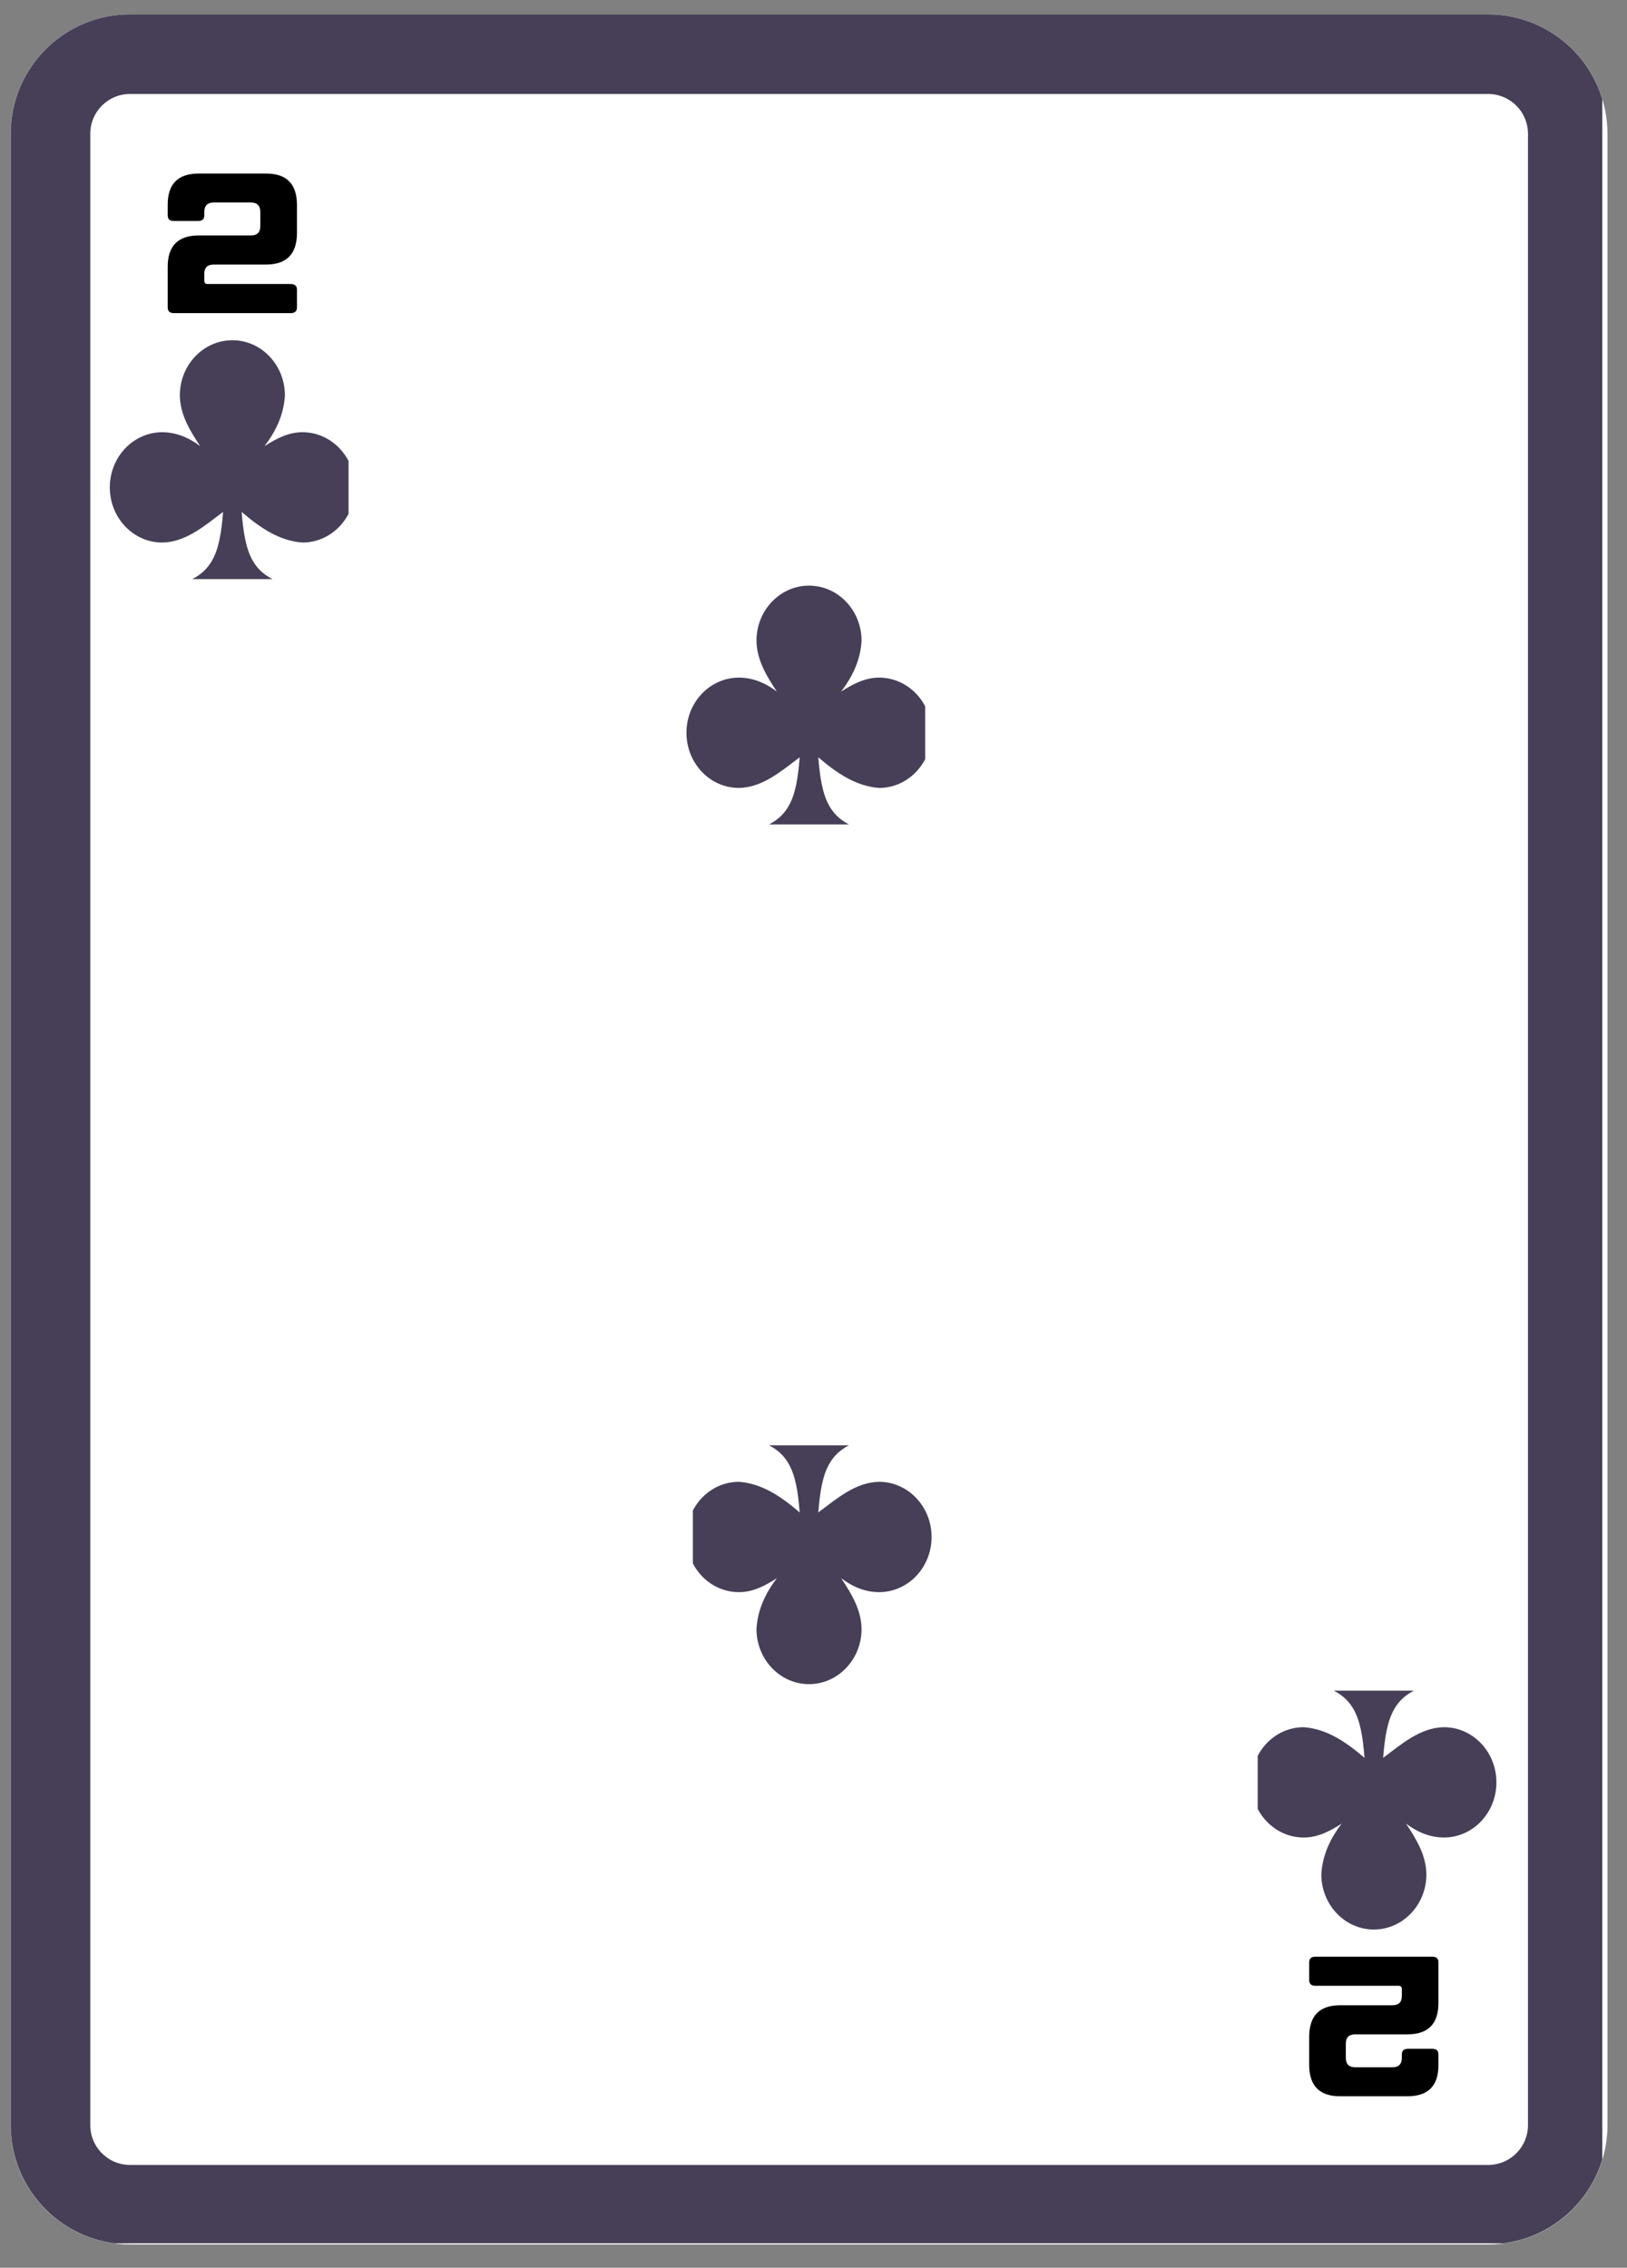 <svg xmlns="http://www.w3.org/2000/svg" xmlns:xlink="http://www.w3.org/1999/xlink" width="122" zoomAndPan="magnify" viewBox="0 0 91.5 127.5" height="170" preserveAspectRatio="xMidYMid meet" version="1.0"><rect x="0" y="0" width="91.5" height="127.5" fill="#808080" stroke="none"/><defs><g/><clipPath id="d0a57f8d8c"><path d="M 0.598 0.809 L 90.402 0.809 L 90.402 126.191 L 0.598 126.191 Z M 0.598 0.809 " clip-rule="nonzero"/></clipPath><clipPath id="9cf29de987"><path d="M 7.312 0.809 L 83.691 0.809 C 85.473 0.809 87.18 1.516 88.438 2.777 C 89.695 4.035 90.402 5.742 90.402 7.523 L 90.402 119.48 C 90.402 121.262 89.695 122.969 88.438 124.227 C 87.18 125.484 85.473 126.191 83.691 126.191 L 7.312 126.191 C 3.605 126.191 0.598 123.188 0.598 119.48 L 0.598 7.523 C 0.598 3.816 3.605 0.809 7.312 0.809 Z M 7.312 0.809 " clip-rule="nonzero"/></clipPath><clipPath id="50d1298a7d"><path d="M 0.602 0.809 L 90.109 0.809 L 90.109 126.125 L 0.602 126.125 Z M 0.602 0.809 " clip-rule="nonzero"/></clipPath><clipPath id="ed4a782aa0"><path d="M 7.312 0.809 L 83.688 0.809 C 85.465 0.809 87.172 1.516 88.434 2.777 C 89.691 4.035 90.398 5.742 90.398 7.523 L 90.398 119.469 C 90.398 121.25 89.691 122.957 88.434 124.215 C 87.172 125.477 85.465 126.184 83.688 126.184 L 7.312 126.184 C 3.605 126.184 0.602 123.176 0.602 119.469 L 0.602 7.523 C 0.602 3.816 3.605 0.809 7.312 0.809 Z M 7.312 0.809 " clip-rule="nonzero"/></clipPath><clipPath id="89dcbae63d"><path d="M 6.176 19.129 L 19.602 19.129 L 19.602 32.559 L 6.176 32.559 Z M 6.176 19.129 " clip-rule="nonzero"/></clipPath><clipPath id="880cdb4cd5"><path d="M 70.73 95.055 L 84.156 95.055 L 84.156 108.484 L 70.73 108.484 Z M 70.73 95.055 " clip-rule="nonzero"/></clipPath><clipPath id="867deb923d"><path d="M 38.605 32.926 L 52.031 32.926 L 52.031 46.352 L 38.605 46.352 Z M 38.605 32.926 " clip-rule="nonzero"/></clipPath><clipPath id="44304a4c8a"><path d="M 38.965 81.262 L 52.391 81.262 L 52.391 94.688 L 38.965 94.688 Z M 38.965 81.262 " clip-rule="nonzero"/></clipPath></defs><g clip-path="url(#d0a57f8d8c)"><g clip-path="url(#9cf29de987)"><path fill="#ffffff" d="M 0.598 0.809 L 90.402 0.809 L 90.402 126.191 L 0.598 126.191 Z M 0.598 0.809 " fill-opacity="1" fill-rule="nonzero"/></g></g><g clip-path="url(#50d1298a7d)"><g clip-path="url(#ed4a782aa0)"><path stroke-linecap="butt" transform="matrix(0.746, 0, 0, 0.746, 0.601, 0.809)" fill="none" stroke-linejoin="miter" d="M 8.998 -0.001 L 111.387 -0.001 C 113.77 -0.001 116.059 0.947 117.75 2.638 C 119.436 4.325 120.384 6.613 120.384 9.001 L 120.384 159.077 C 120.384 161.465 119.436 163.753 117.75 165.44 C 116.059 167.131 113.77 168.079 111.387 168.079 L 8.998 168.079 C 4.028 168.079 0.001 164.047 0.001 159.077 L 0.001 9.001 C 0.001 4.031 4.028 -0.001 8.998 -0.001 Z M 8.998 -0.001 " stroke="#463f57" stroke-width="12" stroke-opacity="1" stroke-miterlimit="4"/></g></g><g clip-path="url(#89dcbae63d)"><path fill="#463f57" d="M 13.07 19.129 C 11.438 19.129 10.113 20.52 10.113 22.234 C 10.129 23.312 10.684 24.223 11.262 25.086 C 10.617 24.598 9.902 24.305 9.129 24.301 C 7.496 24.301 6.176 25.691 6.176 27.402 C 6.176 29.117 7.496 30.504 9.129 30.504 C 10.449 30.484 11.508 29.559 12.547 28.781 C 12.359 31.102 11.98 32.406 9.785 32.918 L 16.352 32.918 C 14.156 32.406 13.777 31.102 13.59 28.781 C 14.617 29.66 15.695 30.41 17.008 30.504 C 18.641 30.504 19.961 29.117 19.961 27.402 C 19.961 25.691 18.641 24.301 17.008 24.301 C 16.215 24.301 15.531 24.664 14.875 25.086 C 15.527 24.23 15.961 23.305 16.023 22.234 C 16.023 20.52 14.699 19.129 13.07 19.129 Z M 13.07 19.129 " fill-opacity="1" fill-rule="nonzero"/></g><g fill="#000000" fill-opacity="1"><g transform="translate(9.252, 17.042)"><g><path d="M 2.238 -4.941 L 2.238 -5.129 C 2.238 -5.477 2.418 -5.656 2.766 -5.656 L 4.859 -5.656 C 5.211 -5.656 5.387 -5.477 5.387 -5.129 L 5.387 -4.324 C 5.387 -3.973 5.211 -3.805 4.859 -3.805 L 1.926 -3.805 C 0.762 -3.805 0.18 -3.215 0.18 -2.051 L 0.18 0.234 C 0.18 0.457 0.285 0.562 0.527 0.562 L 7.098 0.562 C 7.332 0.562 7.449 0.457 7.449 0.234 L 7.449 -0.75 C 7.449 -0.965 7.332 -1.074 7.098 -1.074 L 2.418 -1.074 C 2.301 -1.074 2.238 -1.137 2.238 -1.254 L 2.238 -1.648 C 2.238 -1.996 2.418 -2.168 2.766 -2.168 L 5.703 -2.168 C 6.867 -2.168 7.438 -2.758 7.449 -3.922 L 7.449 -5.539 C 7.438 -6.703 6.867 -7.285 5.703 -7.285 L 1.926 -7.285 C 0.762 -7.285 0.18 -6.703 0.18 -5.539 L 0.18 -4.941 C 0.18 -4.719 0.285 -4.617 0.527 -4.617 L 1.891 -4.617 C 2.121 -4.617 2.238 -4.719 2.238 -4.941 Z M 2.238 -4.941 "/></g></g></g><g fill="#000000" fill-opacity="1"><g transform="translate(81.075, 110.574)"><g><path d="M -2.238 4.941 L -2.238 5.129 C -2.238 5.477 -2.418 5.656 -2.766 5.656 L -4.859 5.656 C -5.211 5.656 -5.387 5.477 -5.387 5.129 L -5.387 4.324 C -5.387 3.973 -5.211 3.805 -4.859 3.805 L -1.926 3.805 C -0.762 3.805 -0.18 3.215 -0.18 2.051 L -0.18 -0.234 C -0.18 -0.457 -0.285 -0.562 -0.527 -0.562 L -7.098 -0.562 C -7.332 -0.562 -7.449 -0.457 -7.449 -0.234 L -7.449 0.75 C -7.449 0.965 -7.332 1.074 -7.098 1.074 L -2.418 1.074 C -2.301 1.074 -2.238 1.137 -2.238 1.254 L -2.238 1.648 C -2.238 1.996 -2.418 2.168 -2.766 2.168 L -5.703 2.168 C -6.867 2.168 -7.438 2.758 -7.449 3.922 L -7.449 5.539 C -7.438 6.703 -6.867 7.285 -5.703 7.285 L -1.926 7.285 C -0.762 7.285 -0.18 6.703 -0.18 5.539 L -0.18 4.941 C -0.18 4.719 -0.285 4.617 -0.527 4.617 L -1.891 4.617 C -2.121 4.617 -2.238 4.719 -2.238 4.941 Z M -2.238 4.941 "/></g></g></g><g clip-path="url(#880cdb4cd5)"><path fill="#463f57" d="M 77.262 108.484 C 78.895 108.484 80.219 107.094 80.219 105.379 C 80.203 104.305 79.648 103.391 79.07 102.527 C 79.715 103.016 80.43 103.309 81.203 103.312 C 82.832 103.312 84.156 101.922 84.156 100.211 C 84.156 98.496 82.832 97.109 81.203 97.109 C 79.883 97.129 78.824 98.055 77.785 98.832 C 77.973 96.512 78.352 95.207 80.547 94.695 L 73.98 94.695 C 76.176 95.207 76.555 96.512 76.738 98.832 C 75.715 97.953 74.637 97.207 73.324 97.109 C 71.691 97.109 70.367 98.496 70.367 100.211 C 70.367 101.922 71.691 103.312 73.324 103.312 C 74.113 103.312 74.801 102.949 75.457 102.527 C 74.801 103.383 74.371 104.309 74.309 105.379 C 74.309 107.094 75.633 108.484 77.262 108.484 Z M 77.262 108.484 " fill-opacity="1" fill-rule="nonzero"/></g><g clip-path="url(#867deb923d)"><path fill="#463f57" d="M 45.496 32.926 C 43.867 32.926 42.543 34.316 42.543 36.027 C 42.559 37.105 43.113 38.016 43.691 38.883 C 43.047 38.395 42.332 38.098 41.559 38.098 C 39.926 38.098 38.605 39.484 38.605 41.199 C 38.605 42.91 39.926 44.301 41.559 44.301 C 42.879 44.277 43.938 43.355 44.973 42.578 C 44.789 44.898 44.41 46.203 42.215 46.715 L 48.781 46.715 C 46.586 46.203 46.207 44.898 46.02 42.578 C 47.047 43.457 48.125 44.203 49.438 44.301 C 51.066 44.301 52.391 42.91 52.391 41.199 C 52.391 39.484 51.066 38.098 49.438 38.098 C 48.645 38.098 47.961 38.461 47.305 38.883 C 47.957 38.023 48.391 37.102 48.453 36.027 C 48.453 34.316 47.129 32.926 45.496 32.926 Z M 45.496 32.926 " fill-opacity="1" fill-rule="nonzero"/></g><g clip-path="url(#44304a4c8a)"><path fill="#463f57" d="M 45.496 94.688 C 47.129 94.688 48.453 93.297 48.453 91.586 C 48.438 90.508 47.883 89.598 47.305 88.73 C 47.949 89.219 48.664 89.516 49.438 89.516 C 51.066 89.516 52.391 88.129 52.391 86.414 C 52.391 84.703 51.066 83.312 49.438 83.312 C 48.117 83.336 47.059 84.258 46.02 85.035 C 46.207 82.715 46.586 81.41 48.781 80.898 L 42.215 80.898 C 44.41 81.414 44.789 82.715 44.973 85.035 C 43.949 84.156 42.871 83.41 41.559 83.312 C 39.926 83.312 38.605 84.703 38.605 86.414 C 38.605 88.129 39.926 89.516 41.559 89.516 C 42.352 89.516 43.035 89.152 43.691 88.73 C 43.039 89.59 42.605 90.512 42.543 91.586 C 42.543 93.297 43.867 94.688 45.496 94.688 Z M 45.496 94.688 " fill-opacity="1" fill-rule="nonzero"/></g></svg>